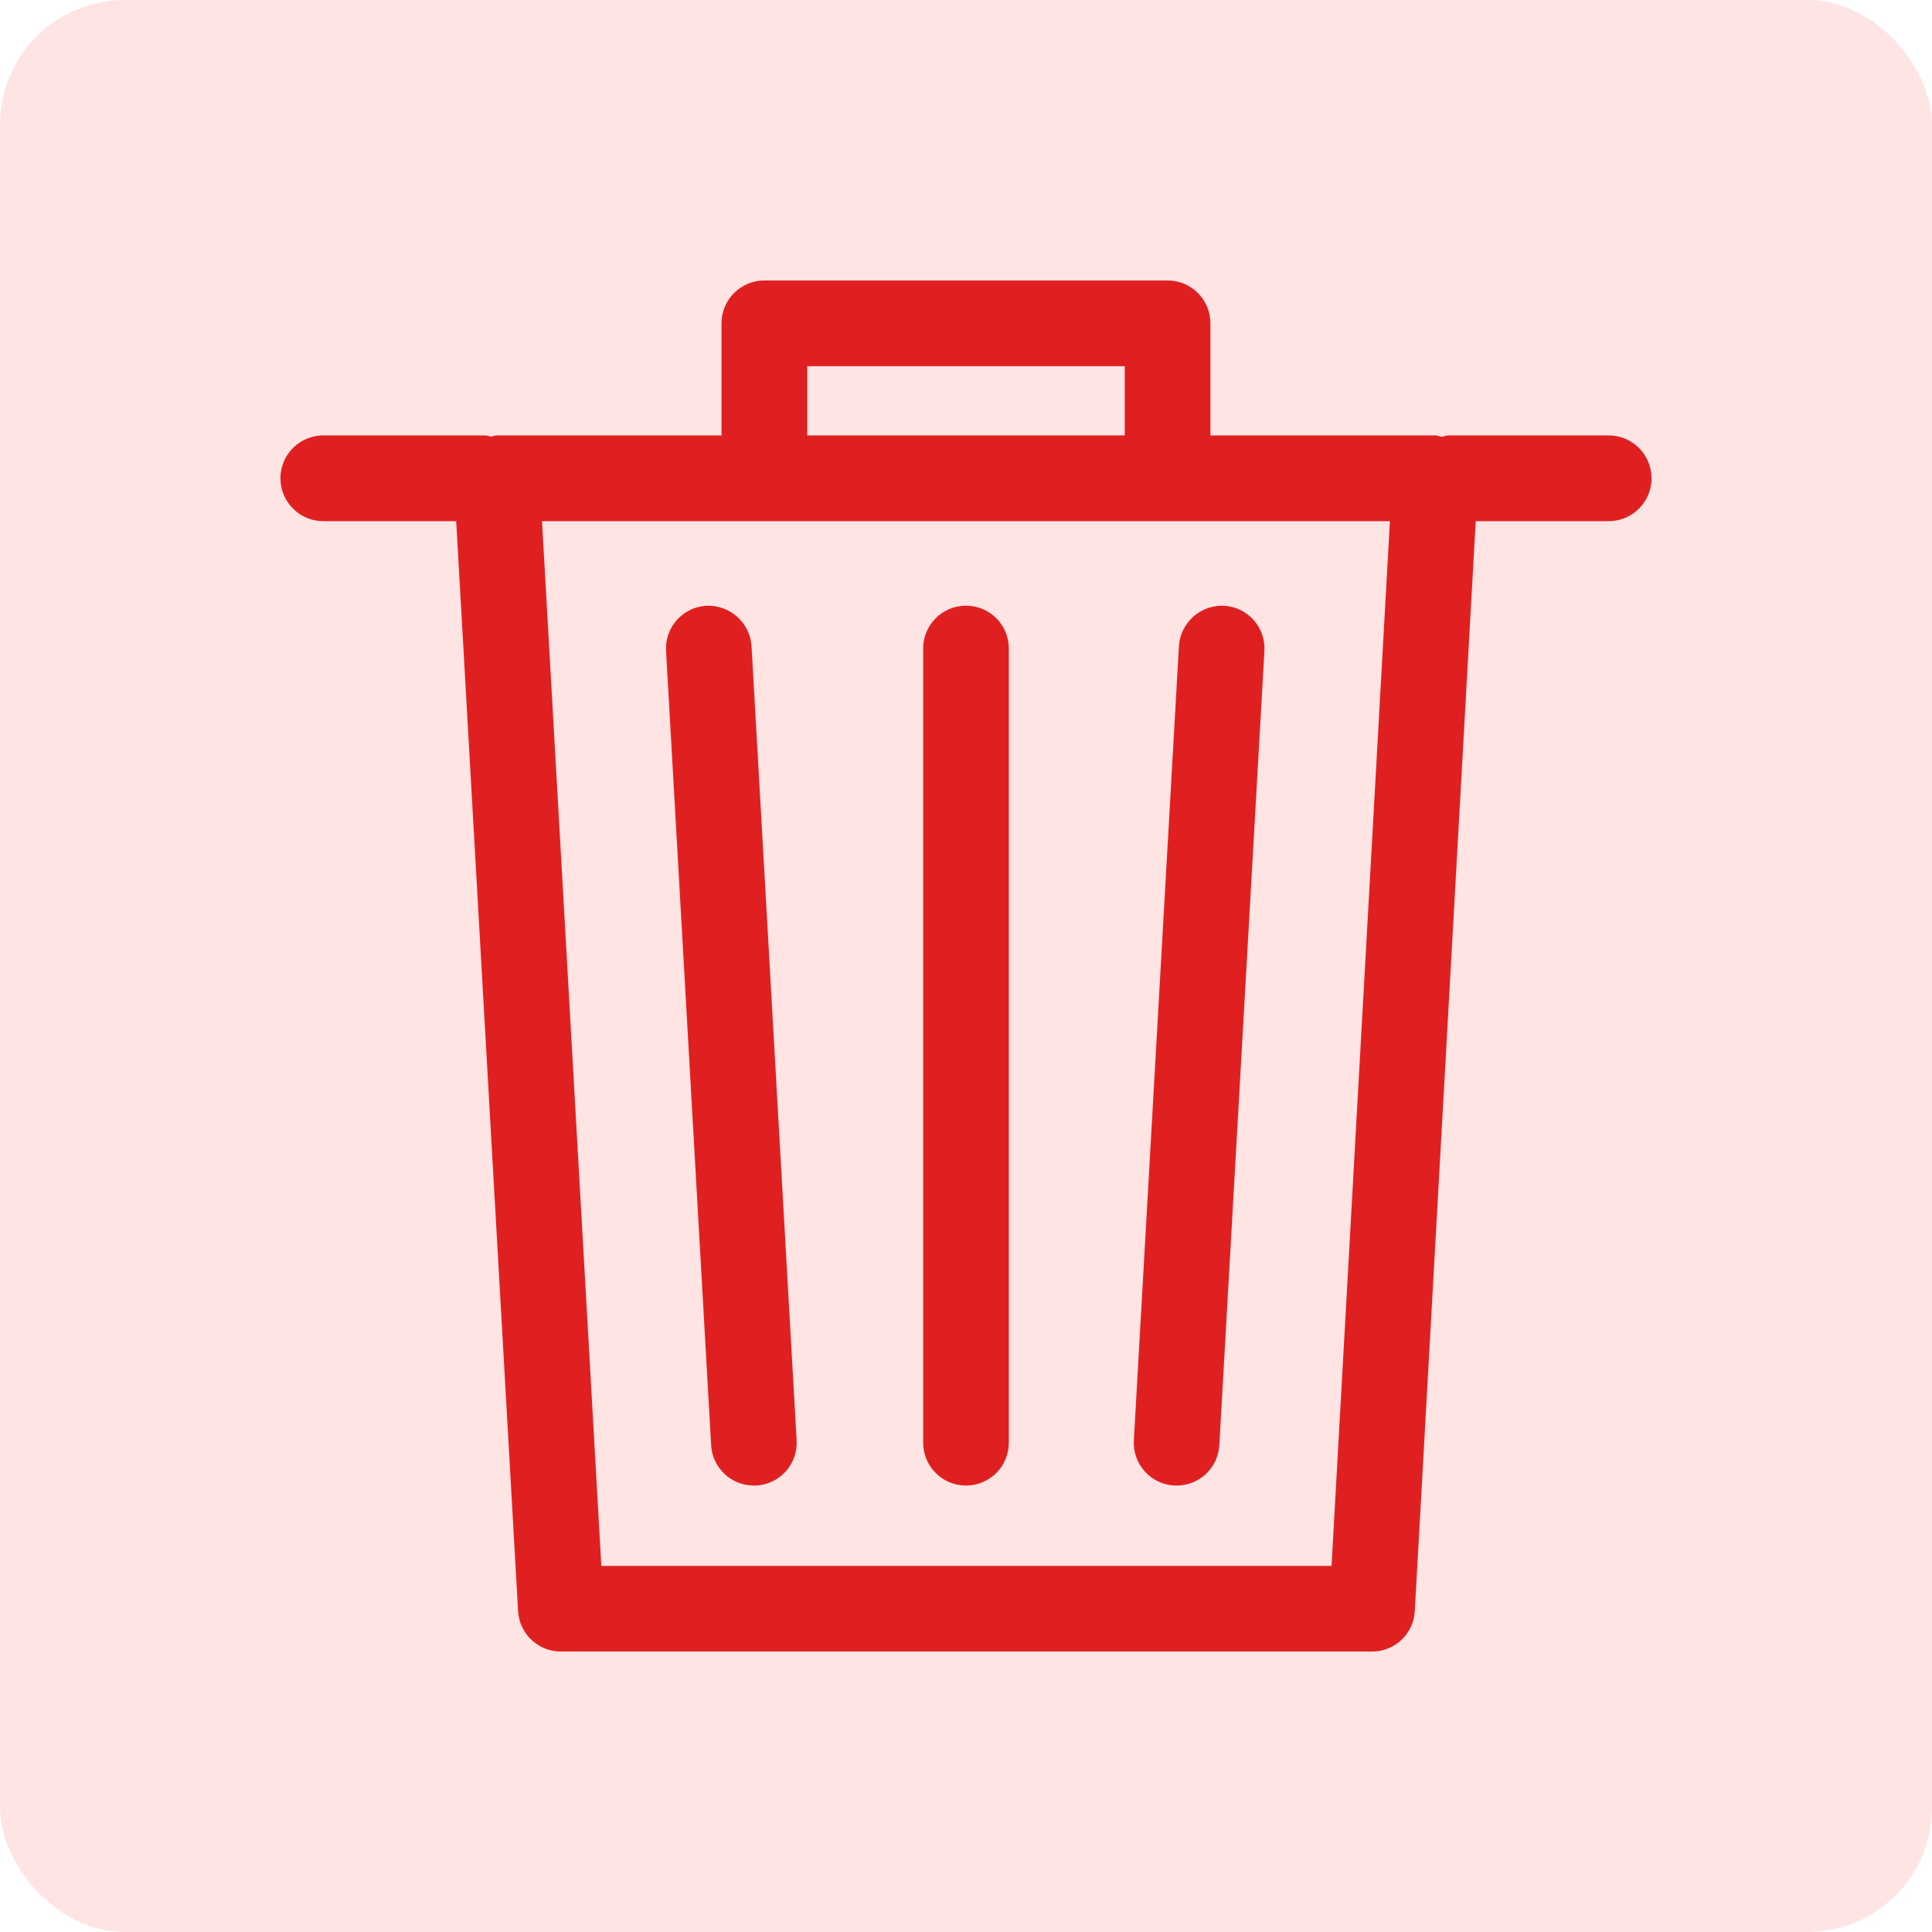 <?xml version="1.0" encoding="UTF-8"?>
<svg width="24px" height="24px" viewBox="0 0 24 24" version="1.1" xmlns="http://www.w3.org/2000/svg" xmlns:xlink="http://www.w3.org/1999/xlink">
    <title>delete@3x</title>
    <g id="Team" stroke="none" stroke-width="1" fill="none" fill-rule="evenodd">
        <g id="delete">
            <rect id="Rectangle" fill="#FFE4E4" x="0" y="0" width="24" height="24" rx="1.548"></rect>
            <g id="Trash" transform="translate(3.484, 3.484)" fill="#E02020" fill-rule="nonzero">
                <path d="M0.532,2.99 L2.183,2.99 L2.952,16.53 C2.968,16.812 3.201,17.032 3.483,17.032 L13.56,17.032 C13.843,17.032 14.076,16.812 14.091,16.53 L14.848,2.99 L16.5,2.99 C16.794,2.99 17.032,2.751 17.032,2.458 C17.032,2.164 16.794,1.925 16.5,1.925 L14.509,1.925 C14.48,1.925 14.454,1.937 14.426,1.942 C14.398,1.937 14.373,1.925 14.344,1.925 L11.552,1.925 L11.552,0.532 C11.552,0.238 11.314,0 11.02,0 L6.012,0 C5.718,0 5.479,0.238 5.479,0.532 L5.479,1.925 L2.686,1.925 C2.662,1.925 2.64,1.936 2.616,1.94 C2.591,1.936 2.57,1.925 2.544,1.925 L0.533,1.925 C0.342,1.925 0.167,2.027 0.071,2.191 C-0.024,2.356 -0.024,2.559 0.071,2.723 C0.166,2.888 0.342,2.99 0.532,2.99 Z M6.544,1.065 L10.488,1.065 L10.488,1.925 L6.544,1.925 L6.544,1.065 Z M13.782,2.99 L13.057,15.968 L3.986,15.968 L3.249,2.99 L13.782,2.99 Z" id="Shape"></path>
                <path d="M5.88,14.97 L5.911,14.97 C6.052,14.962 6.184,14.898 6.278,14.793 C6.372,14.687 6.42,14.549 6.412,14.408 L5.852,4.542 C5.832,4.251 5.583,4.028 5.29,4.041 C5.15,4.049 5.018,4.113 4.924,4.218 C4.83,4.323 4.781,4.462 4.79,4.603 L5.35,14.468 C5.366,14.75 5.598,14.97 5.88,14.97 L5.88,14.97 Z M11.102,14.97 L11.133,14.97 C11.415,14.97 11.647,14.75 11.663,14.468 L12.223,4.603 C12.24,4.309 12.016,4.058 11.722,4.041 C11.43,4.028 11.18,4.25 11.161,4.542 L10.601,14.408 C10.584,14.701 10.808,14.953 11.102,14.97 L11.102,14.97 Z M8.516,14.97 C8.81,14.97 9.048,14.732 9.048,14.438 L9.048,4.572 C9.048,4.278 8.81,4.04 8.516,4.04 C8.222,4.04 7.984,4.278 7.984,4.572 L7.984,14.438 C7.984,14.732 8.222,14.97 8.516,14.97 Z" id="Shape"></path>
            </g>
        </g>
    </g>
</svg>